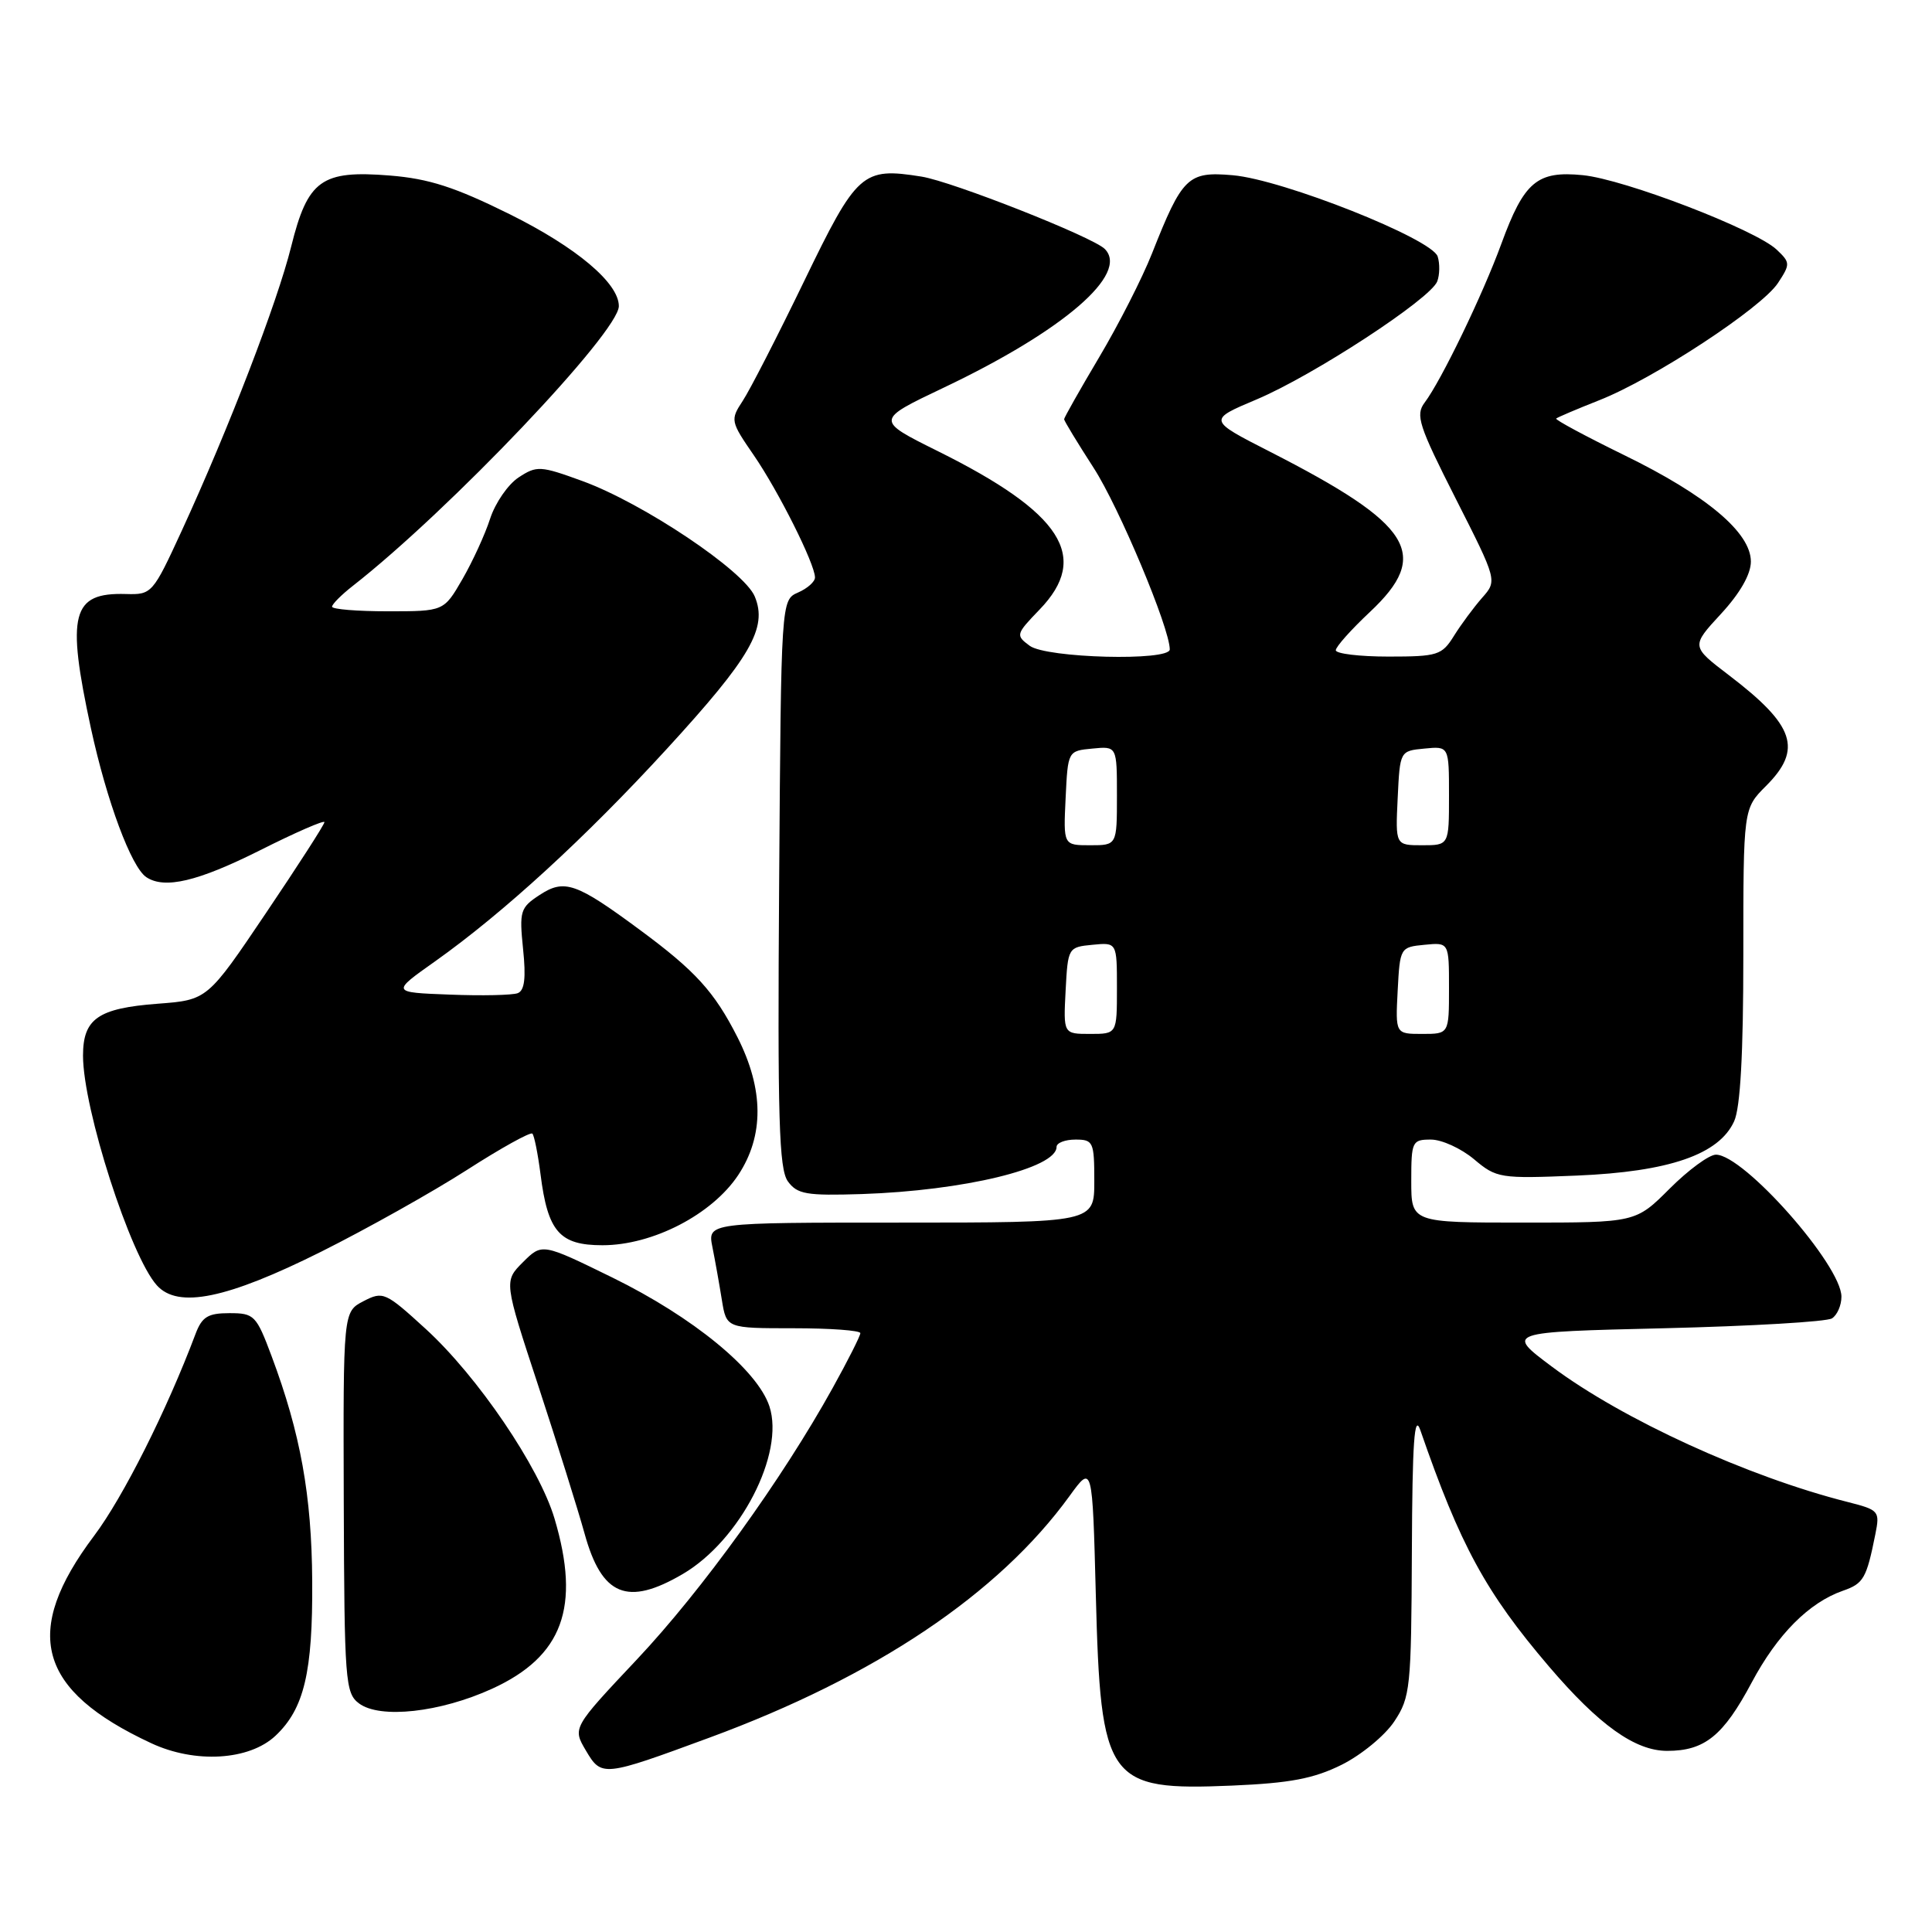 <?xml version="1.0" encoding="UTF-8" standalone="no"?>
<!DOCTYPE svg PUBLIC "-//W3C//DTD SVG 1.1//EN" "http://www.w3.org/Graphics/SVG/1.1/DTD/svg11.dtd" >
<svg xmlns="http://www.w3.org/2000/svg" xmlns:xlink="http://www.w3.org/1999/xlink" version="1.1" viewBox="0 0 256 256">
 <g >
 <path fill="currentColor"
d=" M 177.78 233.84 C 180.37 232.55 183.51 229.97 184.75 228.10 C 186.88 224.89 187.00 223.67 187.08 205.60 C 187.14 191.05 187.41 187.22 188.20 189.50 C 193.49 204.80 196.87 211.00 205.24 220.81 C 211.88 228.59 216.66 232.00 220.91 232.00 C 225.88 232.00 228.35 230.00 232.12 222.92 C 235.52 216.55 239.70 212.35 244.20 210.78 C 246.93 209.83 247.32 209.16 248.49 203.31 C 249.11 200.22 248.99 200.08 244.82 199.02 C 231.60 195.68 215.02 188.10 205.65 181.10 C 199.50 176.50 199.50 176.50 220.50 176.00 C 232.05 175.72 242.06 175.14 242.75 174.69 C 243.44 174.25 244.00 172.96 244.00 171.82 C 244.00 167.64 231.06 153.00 227.37 153.00 C 226.47 153.00 223.71 155.03 221.24 157.50 C 216.74 162.00 216.74 162.00 201.87 162.00 C 187.00 162.00 187.00 162.00 187.00 156.50 C 187.00 151.24 187.11 151.00 189.61 151.00 C 191.04 151.00 193.60 152.17 195.31 153.60 C 198.30 156.12 198.74 156.19 208.95 155.77 C 221.16 155.26 227.78 152.98 229.78 148.58 C 230.61 146.77 231.00 139.64 231.00 126.53 C 231.00 107.15 231.00 107.15 234.00 104.15 C 238.88 99.27 237.83 96.13 229.08 89.46 C 224.07 85.64 224.07 85.64 228.04 81.34 C 230.57 78.60 232.00 76.09 232.00 74.41 C 232.00 70.57 226.14 65.64 215.20 60.30 C 210.09 57.80 206.04 55.62 206.20 55.46 C 206.37 55.30 208.95 54.20 211.94 53.02 C 219.13 50.19 233.42 40.81 235.59 37.50 C 237.24 34.99 237.23 34.79 235.41 33.07 C 232.59 30.42 215.24 23.75 209.72 23.21 C 203.67 22.61 201.95 24.07 198.93 32.32 C 196.46 39.07 190.98 50.42 188.77 53.35 C 187.53 55.00 187.99 56.40 192.89 66.07 C 198.40 76.94 198.40 76.94 196.38 79.22 C 195.28 80.48 193.60 82.74 192.66 84.25 C 191.06 86.82 190.51 87.00 183.98 87.00 C 180.14 87.00 177.00 86.62 177.00 86.16 C 177.00 85.70 179.03 83.43 181.50 81.11 C 189.66 73.46 187.20 69.52 168.27 59.85 C 160.04 55.65 160.04 55.65 166.52 52.92 C 174.01 49.76 189.55 39.61 190.44 37.29 C 190.77 36.43 190.80 34.94 190.50 33.99 C 189.75 31.64 169.97 23.79 163.35 23.22 C 157.40 22.70 156.67 23.41 152.64 33.60 C 151.36 36.84 148.21 43.02 145.65 47.33 C 143.09 51.64 141.00 55.34 141.00 55.55 C 141.00 55.76 142.76 58.66 144.91 61.99 C 148.28 67.20 155.00 83.23 155.00 86.05 C 155.00 87.63 138.66 87.21 136.44 85.57 C 134.56 84.18 134.60 84.04 137.75 80.77 C 144.49 73.79 140.73 67.95 124.25 59.77 C 116.00 55.67 116.00 55.67 125.02 51.38 C 140.91 43.83 149.68 36.27 146.38 32.98 C 144.78 31.39 126.18 24.05 122.10 23.40 C 114.26 22.15 113.56 22.77 106.54 37.28 C 103.02 44.55 99.37 51.67 98.42 53.11 C 96.75 55.65 96.79 55.83 99.90 60.35 C 103.16 65.10 107.97 74.70 107.99 76.51 C 108.00 77.07 106.99 77.97 105.75 78.51 C 103.50 79.50 103.50 79.50 103.24 117.04 C 103.02 148.28 103.22 154.91 104.40 156.54 C 105.65 158.25 106.87 158.45 114.17 158.22 C 127.70 157.77 140.00 154.80 140.00 151.97 C 140.00 151.44 141.12 151.00 142.50 151.00 C 144.86 151.00 145.00 151.30 145.00 156.50 C 145.00 162.00 145.00 162.00 119.38 162.00 C 93.75 162.00 93.75 162.00 94.40 165.25 C 94.76 167.04 95.32 170.19 95.65 172.25 C 96.26 176.00 96.26 176.00 105.13 176.00 C 110.01 176.00 114.00 176.29 114.00 176.65 C 114.00 177.01 112.35 180.28 110.34 183.90 C 103.64 196.00 93.03 210.71 84.40 219.88 C 75.86 228.95 75.86 228.95 77.63 231.95 C 79.71 235.47 79.89 235.45 94.00 230.25 C 116.00 222.15 132.33 211.19 141.72 198.23 C 144.75 194.05 144.75 194.05 145.20 211.27 C 145.84 236.11 146.69 237.30 163.28 236.60 C 170.95 236.27 174.07 235.68 177.78 233.84 Z  M 36.50 230.00 C 40.30 226.43 41.45 221.58 41.37 209.50 C 41.30 198.15 39.82 189.94 35.99 179.70 C 33.96 174.28 33.69 174.00 30.40 174.00 C 27.55 174.00 26.77 174.48 25.91 176.75 C 22.09 186.90 16.32 198.38 12.47 203.50 C 2.86 216.28 4.97 223.97 20.03 230.98 C 25.85 233.70 33.02 233.27 36.50 230.00 Z  M 65.22 223.76 C 74.57 219.48 76.96 212.95 73.48 201.23 C 71.45 194.39 63.29 182.38 56.42 176.10 C 51.07 171.21 50.76 171.07 48.17 172.41 C 45.47 173.81 45.47 173.81 45.55 199.03 C 45.63 222.75 45.75 224.35 47.57 225.71 C 50.35 227.79 58.33 226.91 65.22 223.76 Z  M 90.48 208.56 C 98.07 204.11 104.01 192.60 101.95 186.34 C 100.35 181.51 91.84 174.53 81.16 169.29 C 71.83 164.72 71.83 164.72 69.30 167.24 C 66.77 169.77 66.77 169.77 71.33 183.64 C 73.83 191.26 76.59 200.07 77.46 203.21 C 79.74 211.48 83.13 212.87 90.48 208.56 Z  M 42.59 165.84 C 48.64 162.81 57.29 157.96 61.83 155.05 C 66.37 152.13 70.29 149.96 70.54 150.21 C 70.79 150.45 71.27 152.87 71.62 155.58 C 72.58 163.21 74.14 165.00 79.83 165.00 C 86.49 165.00 94.35 160.93 97.82 155.70 C 101.26 150.49 101.22 144.34 97.71 137.42 C 94.65 131.40 92.15 128.65 84.78 123.21 C 76.34 116.97 74.79 116.43 71.50 118.59 C 68.93 120.27 68.80 120.73 69.31 125.75 C 69.71 129.59 69.51 131.25 68.60 131.60 C 67.90 131.87 63.84 131.96 59.58 131.79 C 51.83 131.50 51.83 131.50 57.67 127.37 C 66.71 120.95 77.57 111.00 88.35 99.24 C 99.47 87.11 101.74 83.19 100.01 79.04 C 98.61 75.64 85.21 66.67 77.17 63.74 C 71.60 61.71 71.13 61.68 68.72 63.26 C 67.32 64.18 65.63 66.63 64.95 68.71 C 64.28 70.80 62.62 74.41 61.27 76.75 C 58.81 81.00 58.81 81.00 51.40 81.00 C 47.33 81.00 44.00 80.73 44.00 80.39 C 44.00 80.06 45.23 78.82 46.74 77.64 C 59.52 67.65 82.00 44.00 82.00 40.56 C 82.00 37.51 76.39 32.78 67.55 28.39 C 60.28 24.79 56.85 23.68 51.67 23.26 C 42.59 22.53 40.78 23.83 38.58 32.68 C 36.74 40.08 30.31 56.78 24.09 70.31 C 20.24 78.67 20.12 78.81 16.68 78.71 C 9.50 78.50 8.77 81.33 12.05 96.51 C 14.15 106.17 17.40 114.91 19.39 116.23 C 21.82 117.84 26.20 116.80 34.41 112.69 C 39.13 110.31 43.00 108.63 42.99 108.94 C 42.99 109.25 39.50 114.67 35.23 121.00 C 27.48 132.50 27.48 132.50 20.89 133.00 C 12.99 133.60 11.00 134.99 11.00 139.88 C 11.00 146.92 17.28 166.44 20.79 170.32 C 23.60 173.43 30.06 172.10 42.59 165.84 Z  M 141.20 131.25 C 141.50 125.57 141.54 125.50 144.75 125.19 C 148.00 124.87 148.00 124.87 148.00 130.94 C 148.00 137.00 148.00 137.00 144.45 137.00 C 140.90 137.00 140.90 137.00 141.20 131.25 Z  M 185.20 131.25 C 185.50 125.57 185.54 125.50 188.75 125.19 C 192.00 124.87 192.00 124.87 192.00 130.94 C 192.00 137.00 192.00 137.00 188.45 137.00 C 184.90 137.00 184.90 137.00 185.20 131.25 Z  M 141.20 105.75 C 141.50 99.50 141.50 99.50 144.75 99.19 C 148.00 98.87 148.00 98.87 148.00 105.44 C 148.00 112.00 148.00 112.00 144.45 112.00 C 140.90 112.00 140.90 112.00 141.20 105.75 Z  M 185.20 105.75 C 185.50 99.50 185.50 99.50 188.75 99.19 C 192.00 98.87 192.00 98.87 192.00 105.44 C 192.00 112.00 192.00 112.00 188.45 112.00 C 184.90 112.00 184.90 112.00 185.20 105.75 Z "/>
</g>
</svg>